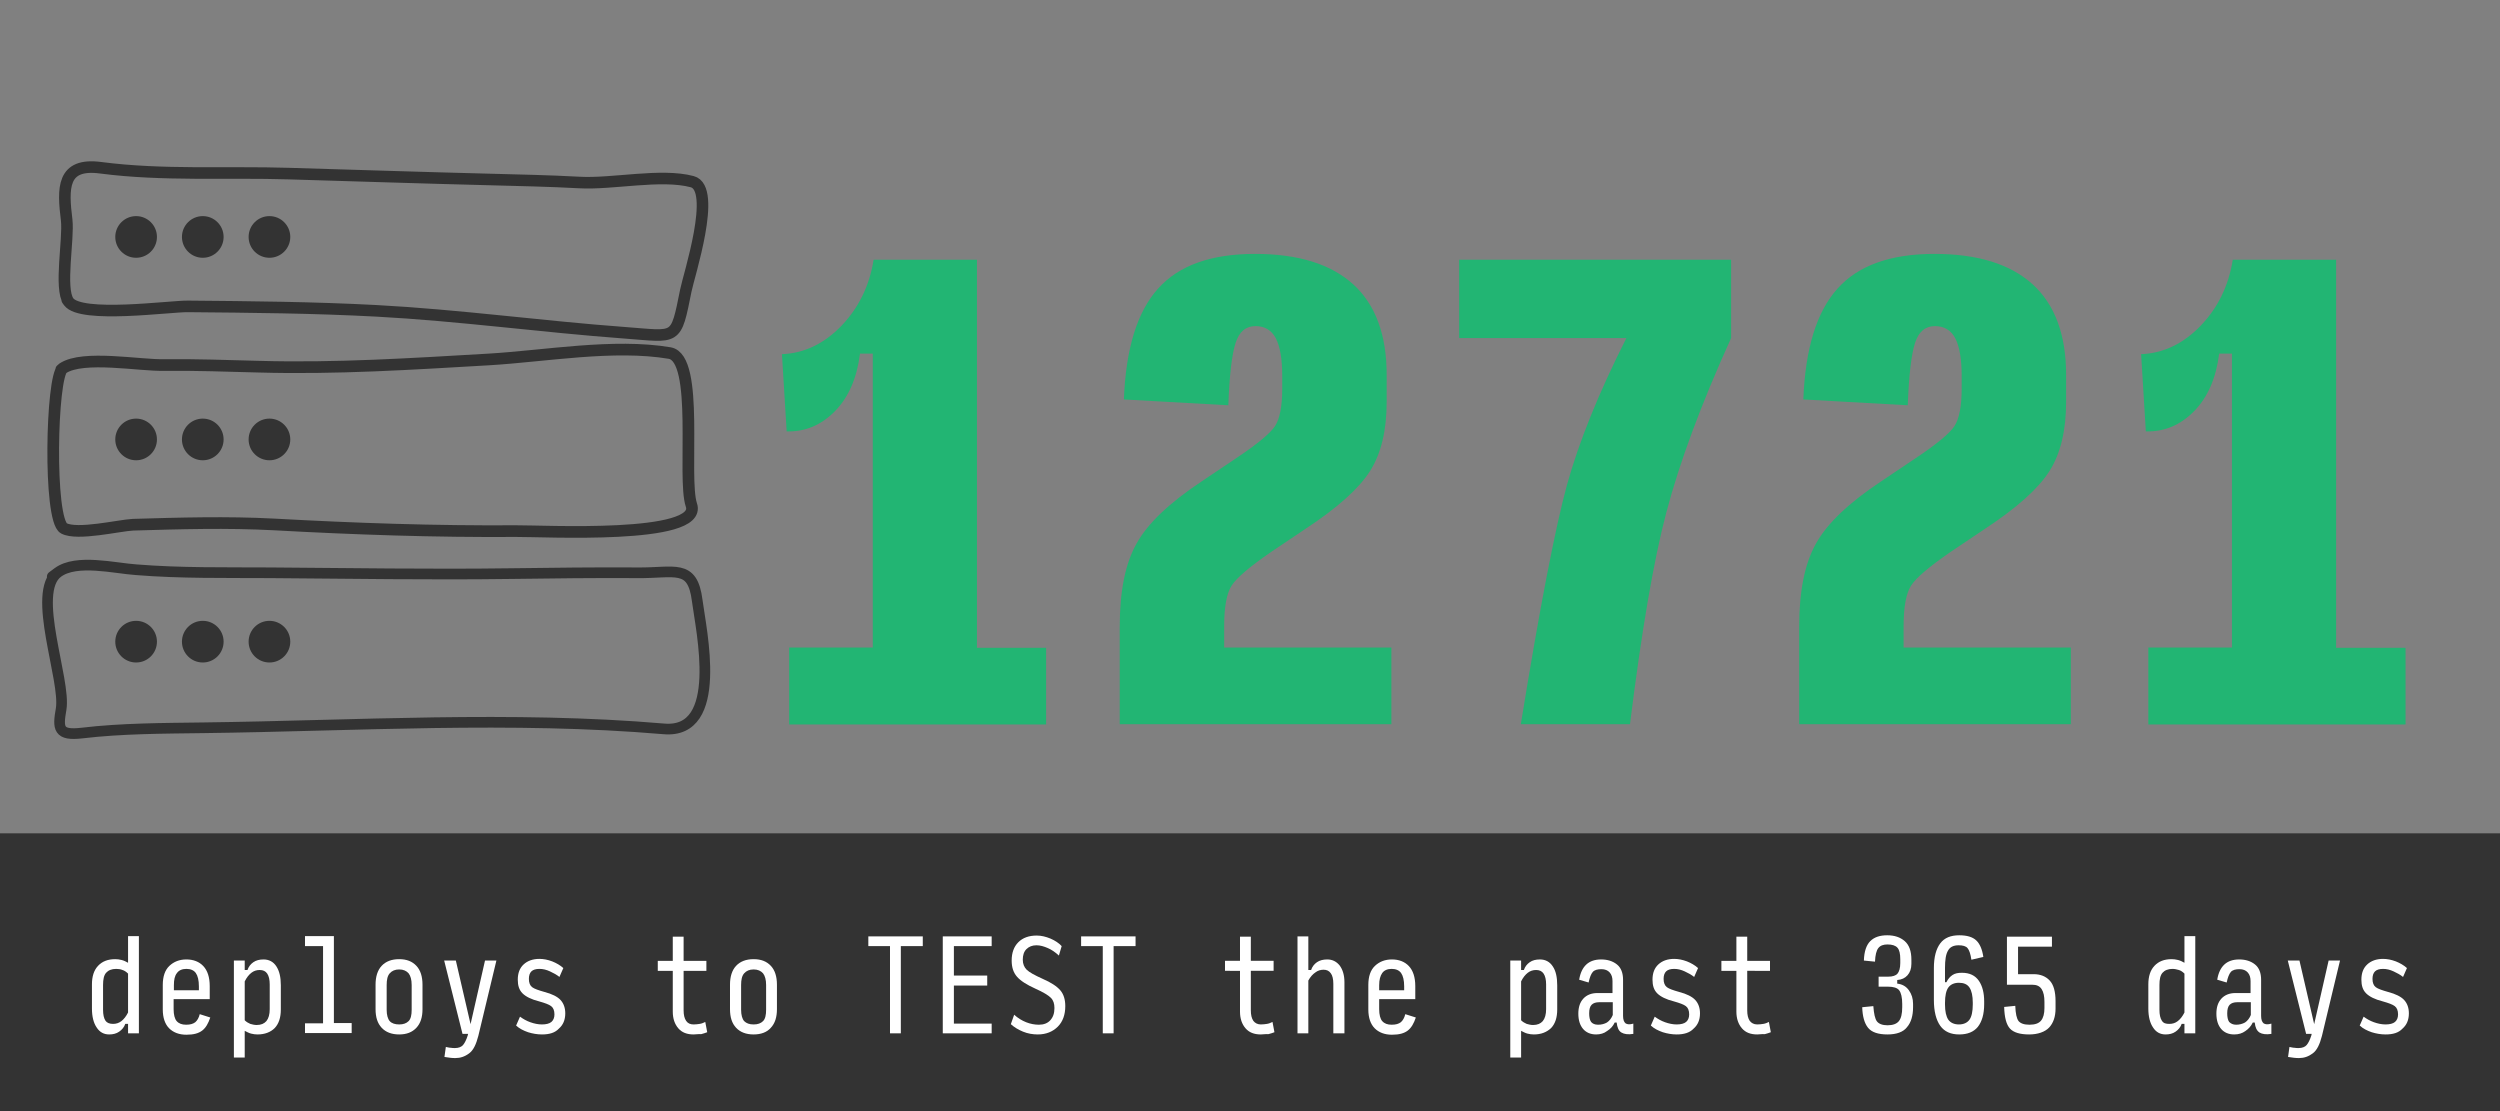<svg xmlns="http://www.w3.org/2000/svg" xmlns:xlink="http://www.w3.org/1999/xlink" id="Layer_1" width="900" height="400" x="0" y="0" enable-background="new 0 0 900 400" version="1.1" viewBox="0 0 900 400" xml:space="preserve"><rect x="0" y="0" width="900" height="400" fill="#808080" stroke="none"/><g><circle cx="49" cy="85.3" r="7.5" fill="#333"/><circle cx="73" cy="85.3" r="7.5" fill="#333"/><circle cx="97" cy="85.3" r="7.5" fill="#333"/></g><g><circle cx="49" cy="158.2" r="7.5" fill="#333"/><circle cx="73" cy="158.2" r="7.5" fill="#333"/><circle cx="97" cy="158.2" r="7.5" fill="#333"/></g><g><circle cx="49" cy="231" r="7.5" fill="#333"/><circle cx="73" cy="231" r="7.5" fill="#333"/><circle cx="97" cy="231" r="7.5" fill="#333"/></g><g><path fill="#22B573" d="M284.1,260.7v-27.6h30.1V127.3h-4.6c-1.1,8.8-4.1,15.7-9,20.7c-4.9,5-10.7,7.5-17.4,7.3l-1.7-27.8 c7.9-0.3,15.1-3.7,21.3-10.1c6.3-6.5,10.2-14.5,11.7-23.9h37.2v139.7h24.9v27.6H284.1z"/><path fill="#22B573" d="M403.1,260.7v-34.9c0-13,2-23,6.1-30.2c4-7.2,11.8-14.6,23.4-22.3l12.5-8.4c7.5-5,12.2-8.9,13.9-11.5 c1.7-2.6,2.6-7.1,2.6-13.4v-4.8c0-6-0.8-10.5-2.3-13.4c-1.5-2.9-4-4.4-7.3-4.4c-3.5,0-5.9,2-7.2,6.1c-1.3,4-2.2,11.5-2.6,22.4 l-37.6-2.1c0.7-18.3,4.8-31.6,12.3-39.9c7.5-8.4,19.2-12.5,34.9-12.5c15.6,0,27.4,3.7,35.4,11c8,7.3,12,18.2,12,32.5v9.8 c0,10.3-2,18.6-6,24.9s-11.7,13.2-23.1,20.7l-12.5,8.4c-7.7,5.3-12.4,9.3-14.2,12.1c-1.8,2.8-2.7,7.7-2.7,14.6v7.7h60.2v27.6H403.1 z"/><path fill="#22B573" d="M547.5,260.7c6.8-42,12.4-70.7,16.6-86.1c4.3-15.5,11.4-33.1,21.4-52.9h-60.2V93.5h97.9v28.2 c-10.9,24-18.6,44.9-23.3,62.7c-4.7,17.8-9,43.3-13.1,76.3H547.5z"/><path fill="#22B573" d="M647.7,260.7v-34.9c0-13,2-23,6.1-30.2c4-7.2,11.8-14.6,23.4-22.3l12.5-8.4c7.5-5,12.2-8.9,13.9-11.5 c1.7-2.6,2.6-7.1,2.6-13.4v-4.8c0-6-0.8-10.5-2.3-13.4c-1.5-2.9-4-4.4-7.3-4.4c-3.5,0-5.9,2-7.2,6.1c-1.3,4-2.2,11.5-2.6,22.4 l-37.6-2.1c0.7-18.3,4.8-31.6,12.3-39.9c7.5-8.4,19.2-12.5,34.9-12.5c15.6,0,27.4,3.7,35.4,11c8,7.3,12,18.2,12,32.5v9.8 c0,10.3-2,18.6-6,24.9s-11.7,13.2-23.1,20.7l-12.5,8.4c-7.7,5.3-12.4,9.3-14.2,12.1c-1.8,2.8-2.7,7.7-2.7,14.6v7.7h60.2v27.6H647.7 z"/><path fill="#22B573" d="M773.4,260.7v-27.6h30.1V127.3h-4.6c-1.1,8.8-4.1,15.7-9,20.7c-4.9,5-10.7,7.5-17.4,7.3l-1.7-27.8 c7.9-0.3,15.1-3.7,21.3-10.1c6.3-6.5,10.2-14.5,11.7-23.9h37.2v139.7H866v27.6H773.4z"/></g><rect width="900" height="100" y="300" fill="#333"/><g><g><path fill="#FFF" d="M45.1,368.6c-0.4,1.2-1.2,2.1-2.2,2.8c-1,0.7-2.2,1-3.6,1c-1.9,0-3.4-0.8-4.5-2.5 c-1.1-1.6-1.7-3.9-1.7-6.8v-8.7c0-2.9,0.7-5.1,2.2-6.7c1.5-1.6,3.5-2.4,6.2-2.4c0.7,0,1.5,0.1,2.3,0.3c0.8,0.2,1.6,0.6,2.3,1v-9.6 H50V372h-3.9v-3.4H45.1z M40.7,368.6c1.1,0,2.1-0.3,3-1c0.9-0.7,1.7-1.7,2.4-3.1v-14c-0.6-0.6-1.3-1.1-2-1.3 c-0.7-0.3-1.5-0.4-2.3-0.4c-1.6,0-2.8,0.5-3.6,1.4c-0.8,0.9-1.1,2.4-1.1,4.4v8.9c0,1.8,0.3,3.1,0.9,4 C38.5,368.2,39.4,368.6,40.7,368.6z"/><path fill="#FFF" d="M75.7,366.3c-0.7,2.1-1.6,3.7-2.9,4.7c-1.3,1-3.1,1.5-5.7,1.5c-2.6,0-4.7-0.8-6.2-2.3s-2.3-3.8-2.3-6.8 v-8.8c0-3.1,0.8-5.4,2.4-6.9c1.6-1.5,3.6-2.3,6.1-2.3c2.5,0,4.6,0.8,6.1,2.4c1.5,1.6,2.3,4,2.3,7.2v4.7h-13v3.6 c0,2,0.4,3.5,1.1,4.3c0.8,0.9,1.9,1.3,3.4,1.3c1.5,0,2.5-0.3,3.3-0.9c0.7-0.6,1.3-1.6,1.6-2.9L75.7,366.3z M62.6,354.7v1.8h9v-1.4 c0-2.2-0.4-3.8-1.1-4.8c-0.7-1-1.9-1.5-3.4-1.5c-1.5,0-2.7,0.5-3.4,1.5C62.9,351.3,62.6,352.7,62.6,354.7z"/><path fill="#FFF" d="M92.7,372.4c-0.8,0-1.5-0.1-2.3-0.3c-0.8-0.2-1.5-0.6-2.3-1v9.6h-3.9v-34.9h3.9v3.4h1 c0.4-1.2,1.1-2.1,2.1-2.8c1-0.7,2.2-1,3.7-1c1.9,0,3.5,0.8,4.6,2.5s1.6,3.9,1.6,6.8v8.7c0,2.9-0.7,5.1-2.2,6.7 C97.4,371.6,95.3,372.4,92.7,372.4z M92.4,369c1.6,0,2.7-0.5,3.5-1.4c0.8-1,1.2-2.4,1.2-4.3v-8.9c0-1.7-0.3-3-0.9-3.9 c-0.6-0.9-1.5-1.3-2.7-1.3c-1.1,0-2.1,0.3-3,1c-0.9,0.7-1.7,1.7-2.4,3.1v14c0.6,0.6,1.3,1,2,1.3C90.8,368.8,91.6,369,92.4,369z"/><path fill="#FFF" d="M109.8,372v-3.6h6.5v-27.8h-6.5v-3.6h10.4v31.3h6.4v3.6H109.8z"/><path fill="#FFF" d="M143.7,372.4c-2.7,0-4.8-0.8-6.3-2.4c-1.5-1.6-2.2-3.8-2.2-6.7v-8.8c0-2.9,0.7-5.2,2.2-6.8 c1.5-1.6,3.6-2.4,6.3-2.4c2.7,0,4.7,0.8,6.2,2.4c1.5,1.6,2.2,3.9,2.2,6.8v8.8c0,2.9-0.7,5.1-2.2,6.7 C148.4,371.6,146.4,372.4,143.7,372.4z M143.7,368.8c1.5,0,2.6-0.4,3.4-1.2c0.8-0.8,1.1-2.2,1.1-4.1v-8.9c0-1.9-0.4-3.3-1.1-4.2 c-0.8-0.9-1.9-1.4-3.4-1.4c-1.5,0-2.6,0.5-3.4,1.4c-0.8,0.9-1.1,2.3-1.1,4.2v8.9c0,1.9,0.4,3.3,1.1,4.1 C141,368.4,142.2,368.8,143.7,368.8z"/><path fill="#FFF" d="M164,380.9c-0.6,0-1.2,0-1.9-0.1c-0.7-0.1-1.4-0.2-2.1-0.3l0.5-3.6c0.6,0.1,1.2,0.3,1.8,0.3 c0.5,0.1,1,0.1,1.5,0.1c1.3,0,2.3-0.4,2.9-1.1s1.2-1.9,1.7-3.5l0.1-0.5h-2l-6.6-26.4h4.2l5.3,22.9l5.2-22.9h4.1l-6.5,27.1 c-0.8,3.1-1.8,5.2-3.3,6.3C167.3,380.4,165.7,380.9,164,380.9z"/><path fill="#FFF" d="M195.1,372.4c-1.7,0-3.4-0.3-5-0.8c-1.7-0.6-3.1-1.3-4.3-2.4l1.4-3.2c1.1,0.8,2.3,1.5,3.7,2 c1.4,0.5,2.8,0.8,4.2,0.8c1.5,0,2.7-0.3,3.4-0.9c0.7-0.6,1.1-1.5,1.1-2.7c0-1.4-0.4-2.4-1.2-3c-0.8-0.6-2.2-1.1-4.3-1.7 c-2.8-0.7-4.8-1.7-6-2.9c-1.2-1.2-1.7-2.8-1.7-4.9c0-2.4,0.7-4.2,2.1-5.5c1.4-1.3,3.3-2,5.7-2c1.5,0,3,0.3,4.6,0.9 c1.5,0.6,2.9,1.4,4,2.4l-1.4,3.2c-1-0.8-2.1-1.4-3.4-2c-1.3-0.6-2.5-0.9-3.8-0.9c-1.3,0-2.3,0.3-2.9,0.9c-0.6,0.6-0.9,1.5-0.9,2.7 c0,1.4,0.4,2.4,1.2,3s2.3,1.1,4.4,1.7c2.7,0.7,4.7,1.7,5.8,2.9c1.1,1.2,1.7,2.8,1.7,4.8c0,2.4-0.8,4.2-2.3,5.5 C199.8,371.8,197.8,372.4,195.1,372.4z"/><path fill="#FFF" d="M249.7,372.4c-2.4,0-4.2-0.7-5.5-2.2c-1.3-1.5-2-3.5-2-6v-14.7h-5.4v-3.6h5.4v-8.7h3.9v8.7h8.2v3.6h-8.2 v14.2c0,1.7,0.3,2.9,0.9,3.8s1.5,1.3,2.7,1.3c0.8,0,1.5-0.1,2.2-0.2c0.7-0.1,1.4-0.4,2-0.7l0.7,3.7c-0.6,0.2-1.3,0.5-2.2,0.7 C251.5,372.2,250.6,372.4,249.7,372.4z"/><path fill="#FFF" d="M271.3,372.4c-2.7,0-4.8-0.8-6.3-2.4c-1.5-1.6-2.2-3.8-2.2-6.7v-8.8c0-2.9,0.7-5.2,2.2-6.8 c1.5-1.6,3.6-2.4,6.3-2.4c2.7,0,4.7,0.8,6.2,2.4c1.5,1.6,2.2,3.9,2.2,6.8v8.8c0,2.9-0.7,5.1-2.2,6.7 C276.1,371.6,274,372.4,271.3,372.4z M271.3,368.8c1.5,0,2.6-0.4,3.4-1.2c0.8-0.8,1.1-2.2,1.1-4.1v-8.9c0-1.9-0.4-3.3-1.1-4.2 c-0.8-0.9-1.9-1.4-3.4-1.4c-1.5,0-2.6,0.5-3.4,1.4c-0.8,0.9-1.1,2.3-1.1,4.2v8.9c0,1.9,0.4,3.3,1.1,4.1 C268.7,368.4,269.8,368.8,271.3,368.8z"/><path fill="#FFF" d="M320.4,372v-31.4h-7.8v-3.5h19.6v3.5h-7.9V372H320.4z"/><path fill="#FFF" d="M339.4,372v-34.9h17.6v3.5h-13.6v10.6h12v3.6h-12v13.7h13.6v3.5H339.4z"/><path fill="#FFF" d="M373.6,372.4c-1.8,0-3.6-0.3-5.3-1c-1.7-0.7-3.2-1.6-4.4-2.7l1.2-3.4c1.3,1.2,2.8,2.1,4.3,2.7 s3.1,0.9,4.6,0.9c1.7,0,3.1-0.5,4.1-1.6c1-1.1,1.5-2.5,1.5-4.4c0-1.6-0.4-2.8-1.3-3.7c-0.9-0.9-2.7-2-5.6-3.3 c-3.1-1.4-5.3-2.8-6.6-4.3c-1.3-1.5-1.9-3.4-1.9-5.8c0-2.8,0.8-5,2.4-6.6c1.6-1.6,3.8-2.4,6.6-2.4c1.7,0,3.3,0.4,5,1.1 c1.6,0.7,3,1.6,4,2.7l-1,3.4c-1.3-1.2-2.6-2.1-4-2.7c-1.4-0.6-2.7-1-4.1-1c-1.5,0-2.7,0.5-3.6,1.4c-0.9,0.9-1.3,2.2-1.3,3.8 c0,1.5,0.5,2.7,1.4,3.6c0.9,0.9,2.9,2,5.8,3.3c3,1.3,5.1,2.7,6.3,4.1c1.2,1.4,1.8,3.3,1.8,5.7c0,3.1-0.9,5.6-2.7,7.4 C379,371.4,376.6,372.4,373.6,372.4z"/><path fill="#FFF" d="M397,372v-31.4h-7.8v-3.5h19.6v3.5h-7.9V372H397z"/><path fill="#FFF" d="M453.9,372.4c-2.4,0-4.2-0.7-5.5-2.2c-1.3-1.5-2-3.5-2-6v-14.7H441v-3.6h5.4v-8.7h3.9v8.7h8.2v3.6h-8.2 v14.2c0,1.7,0.3,2.9,0.9,3.8c0.6,0.8,1.5,1.3,2.7,1.3c0.8,0,1.5-0.1,2.2-0.2c0.7-0.1,1.4-0.4,2-0.7l0.7,3.7 c-0.6,0.2-1.3,0.5-2.2,0.7C455.7,372.2,454.8,372.4,453.9,372.4z"/><path fill="#FFF" d="M467.1,372v-34.9h3.9v12.1h1c0.4-1.2,1.1-2.1,2.1-2.8c1-0.7,2.3-1,3.7-1c1.8,0,3.3,0.7,4.5,2.2 c1.1,1.5,1.7,3.5,1.7,6V372H480v-17.8c0-1.7-0.3-3-0.9-3.8c-0.6-0.9-1.5-1.3-2.6-1.3c-1.1,0-2.1,0.3-3,1c-0.9,0.6-1.8,1.6-2.5,2.9 v19H467.1z"/><path fill="#FFF" d="M509.7,366.3c-0.7,2.1-1.6,3.7-2.9,4.7c-1.3,1-3.1,1.5-5.7,1.5c-2.6,0-4.7-0.8-6.2-2.3s-2.3-3.8-2.3-6.8 v-8.8c0-3.1,0.8-5.4,2.4-6.9s3.6-2.3,6.1-2.3c2.5,0,4.6,0.8,6.1,2.4c1.5,1.6,2.3,4,2.3,7.2v4.7h-13v3.6c0,2,0.4,3.5,1.1,4.3 c0.8,0.9,1.9,1.3,3.4,1.3c1.5,0,2.5-0.3,3.3-0.9c0.7-0.6,1.3-1.6,1.6-2.9L509.7,366.3z M496.5,354.7v1.8h9v-1.4 c0-2.2-0.4-3.8-1.1-4.8c-0.7-1-1.9-1.5-3.4-1.5c-1.5,0-2.7,0.5-3.4,1.5C496.9,351.3,496.5,352.7,496.5,354.7z"/><path fill="#FFF" d="M552.2,372.4c-0.8,0-1.5-0.1-2.3-0.3s-1.5-0.6-2.3-1v9.6h-3.9v-34.9h3.9v3.4h1c0.4-1.2,1.1-2.1,2.1-2.8 c1-0.7,2.2-1,3.7-1c1.9,0,3.5,0.8,4.6,2.5c1.1,1.6,1.6,3.9,1.6,6.8v8.7c0,2.9-0.7,5.1-2.2,6.7 C556.8,371.6,554.8,372.4,552.2,372.4z M551.9,369c1.6,0,2.7-0.5,3.5-1.4c0.8-1,1.2-2.4,1.2-4.3v-8.9c0-1.7-0.3-3-0.9-3.9 c-0.6-0.9-1.5-1.3-2.7-1.3c-1.1,0-2.1,0.3-3,1c-0.9,0.7-1.7,1.7-2.4,3.1v14c0.6,0.6,1.3,1,2,1.3C550.3,368.8,551.1,369,551.9,369z"/><path fill="#FFF" d="M574.6,372.4c-2,0-3.6-0.7-4.7-2s-1.7-3.1-1.7-5.5c0-2.3,0.6-4.1,1.8-5.4c1.2-1.3,2.9-2,5-2h5.5v-4.3 c0-1.3-0.3-2.3-1-3.1c-0.7-0.8-1.7-1.2-3-1.2c-1.4,0-2.5,0.3-3.1,1c-0.6,0.7-1.1,1.9-1.5,3.8l-3.4-1c0.4-2.5,1.3-4.3,2.6-5.5 c1.3-1.2,3.1-1.8,5.3-1.8c2.3,0,4.2,0.6,5.7,1.8c1.5,1.2,2.2,3.1,2.2,5.5v13c0,1.3,0.3,2.2,0.9,2.7c0.6,0.4,1.5,0.5,2.8,0.1v3.7 c-1.9,0.3-3.3,0.1-4.3-0.5s-1.5-1.8-1.7-3.6h-0.7c-0.6,1.3-1.5,2.3-2.8,3.1C577.5,372,576.1,372.4,574.6,372.4z M575.3,368.9 c1.3,0,2.3-0.3,3.2-0.8c0.9-0.6,1.6-1.5,2.1-2.7v-4.6h-4.9c-1.2,0-2.1,0.3-2.7,0.9c-0.6,0.6-0.9,1.6-0.9,3.1 c0,1.3,0.2,2.4,0.7,3.1C573.3,368.5,574.1,368.9,575.3,368.9z"/><path fill="#FFF" d="M603.6,372.4c-1.7,0-3.4-0.3-5-0.8c-1.7-0.6-3.1-1.3-4.3-2.4l1.4-3.2c1.1,0.8,2.3,1.5,3.7,2 s2.8,0.8,4.2,0.8c1.5,0,2.7-0.3,3.4-0.9c0.7-0.6,1.1-1.5,1.1-2.7c0-1.4-0.4-2.4-1.2-3c-0.8-0.6-2.2-1.1-4.3-1.7 c-2.8-0.7-4.8-1.7-6-2.9c-1.2-1.2-1.7-2.8-1.7-4.9c0-2.4,0.7-4.2,2.1-5.5c1.4-1.3,3.3-2,5.7-2c1.5,0,3,0.3,4.6,0.9 c1.5,0.6,2.9,1.4,4,2.4l-1.4,3.2c-1-0.8-2.1-1.4-3.4-2c-1.3-0.6-2.5-0.9-3.8-0.9c-1.3,0-2.3,0.3-2.9,0.9c-0.6,0.6-0.9,1.5-0.9,2.7 c0,1.4,0.4,2.4,1.2,3c0.8,0.6,2.3,1.1,4.4,1.7c2.7,0.7,4.7,1.7,5.8,2.9c1.1,1.2,1.7,2.8,1.7,4.8c0,2.4-0.8,4.2-2.3,5.5 C608.3,371.8,606.2,372.4,603.6,372.4z"/><path fill="#FFF" d="M632.6,372.4c-2.4,0-4.2-0.7-5.5-2.2c-1.3-1.5-2-3.5-2-6v-14.7h-5.4v-3.6h5.4v-8.7h3.9v8.7h8.2v3.6H629 v14.2c0,1.7,0.3,2.9,0.9,3.8c0.6,0.8,1.5,1.3,2.7,1.3c0.8,0,1.5-0.1,2.2-0.2c0.7-0.1,1.4-0.4,2-0.7l0.7,3.7 c-0.6,0.2-1.3,0.5-2.2,0.7C634.4,372.2,633.5,372.4,632.6,372.4z"/><path fill="#FFF" d="M679.5,372.4c-3.4,0-5.7-0.8-7-2.4c-1.3-1.6-2-4.1-2.1-7.4l4-0.4c0.2,2.7,0.6,4.6,1.3,5.5s2,1.4,3.8,1.4 c1.9,0,3.3-0.5,4.1-1.5c0.8-1,1.2-2.6,1.2-5v-1.2c0-2.3-0.4-4-1.1-4.9c-0.7-0.9-2.1-1.3-4-1.3h-3.4v-3.6h3.4 c1.7,0,2.8-0.4,3.4-1.1c0.6-0.7,1-2,1-3.8v-1.4c0-1.9-0.3-3.3-1-4.1c-0.7-0.8-1.9-1.2-3.6-1.2c-1.5,0-2.6,0.4-3.3,1.3 c-0.7,0.9-1.1,2.5-1.2,4.9l-4-0.4c0.1-3.3,0.9-5.6,2.3-7c1.4-1.4,3.4-2.1,6.1-2.1c2.6,0,4.7,0.7,6.3,2.1c1.6,1.4,2.4,3.6,2.4,6.7 v1.5c0,1.7-0.5,3.1-1.4,4.1s-2.1,1.6-3.7,1.7v1.3c1.8,0.2,3.2,1,4.2,2.4c1,1.4,1.5,3,1.5,4.9v1.2c0,3-0.7,5.5-2.2,7.2 C685.2,371.5,682.8,372.4,679.5,372.4z"/><path fill="#FFF" d="M705.3,372.4c-3,0-5.3-1-6.8-3.1c-1.5-2.1-2.3-5.2-2.3-9.3v-11.5c0-4,0.8-6.9,2.3-8.9 c1.5-2,3.8-2.9,6.8-2.9c2.8,0,4.8,0.6,6.1,1.8c1.3,1.2,2.2,3.2,2.6,6l-4.3,1c-0.3-2.1-0.8-3.5-1.4-4.2c-0.6-0.7-1.7-1-3.2-1 c-1.8,0-3.1,0.6-3.8,1.9c-0.8,1.3-1.1,3.4-1.1,6.3v5.1h0.5c0.6-1.2,1.3-2,2.2-2.6s2-0.8,3.4-0.8c2.8,0,4.8,1,6.1,2.9 c1.3,1.9,1.9,4.4,1.9,7.4v1c0,3.6-0.8,6.3-2.3,8.2C710.5,371.5,708.3,372.4,705.3,372.4z M705.2,368.8c1.7,0,3-0.6,3.8-1.7 s1.2-3,1.2-5.5v-0.6c0-2.5-0.4-4.3-1.2-5.5s-2.1-1.7-3.8-1.7s-3,0.6-3.8,1.7c-0.8,1.1-1.2,3-1.2,5.5v0.6c0,2.5,0.4,4.3,1.2,5.5 C702.2,368.2,703.5,368.8,705.2,368.8z"/><path fill="#FFF" d="M730.5,372.4c-3.3,0-5.6-0.7-6.9-2.1c-1.3-1.4-2-4-2.1-7.8l4-0.4c0.1,2.8,0.5,4.6,1.2,5.5 c0.7,0.8,1.9,1.3,3.9,1.3c2,0,3.4-0.5,4.2-1.5c0.8-1,1.2-2.5,1.2-4.5v-2.2c0-2-0.3-3.5-1-4.6c-0.7-1.1-1.8-1.6-3.4-1.6h-9.1v-17.3 h16.2v3.6h-12.2v9.9h5.6c2.5,0,4.4,0.8,5.8,2.3c1.4,1.5,2.1,4,2.1,7.4v2.7c0,2.9-0.8,5.2-2.3,6.8S733.6,372.4,730.5,372.4z"/><path fill="#FFF" d="M785.4,368.6c-0.4,1.2-1.2,2.1-2.2,2.8c-1,0.7-2.2,1-3.6,1c-1.9,0-3.4-0.8-4.5-2.5 c-1.1-1.6-1.7-3.9-1.7-6.8v-8.7c0-2.9,0.7-5.1,2.2-6.7c1.5-1.6,3.5-2.4,6.2-2.4c0.7,0,1.5,0.1,2.3,0.3c0.8,0.2,1.6,0.6,2.3,1v-9.6 h3.9V372h-3.9v-3.4H785.4z M781,368.6c1.1,0,2.1-0.3,3-1c0.9-0.7,1.7-1.7,2.4-3.1v-14c-0.6-0.6-1.3-1.1-2-1.3s-1.5-0.4-2.3-0.4 c-1.6,0-2.8,0.5-3.6,1.4c-0.8,0.9-1.1,2.4-1.1,4.4v8.9c0,1.8,0.3,3.1,0.9,4S779.7,368.6,781,368.6z"/><path fill="#FFF" d="M804.3,372.4c-2,0-3.6-0.7-4.7-2s-1.7-3.1-1.7-5.5c0-2.3,0.6-4.1,1.8-5.4c1.2-1.3,2.9-2,5-2h5.5v-4.3 c0-1.3-0.3-2.3-1-3.1c-0.7-0.8-1.7-1.2-3-1.2c-1.4,0-2.5,0.3-3.1,1s-1.1,1.9-1.5,3.8l-3.4-1c0.4-2.5,1.3-4.3,2.6-5.5 c1.3-1.2,3.1-1.8,5.3-1.8c2.3,0,4.2,0.6,5.7,1.8c1.5,1.2,2.2,3.1,2.2,5.5v13c0,1.3,0.3,2.2,0.9,2.7c0.6,0.4,1.5,0.5,2.8,0.1v3.7 c-1.9,0.3-3.3,0.1-4.3-0.5c-1-0.7-1.5-1.8-1.7-3.6h-0.7c-0.6,1.3-1.5,2.3-2.7,3.1C807.2,372,805.9,372.4,804.3,372.4z M805,368.9 c1.2,0,2.3-0.3,3.2-0.8c0.9-0.6,1.6-1.5,2.1-2.7v-4.6h-4.9c-1.2,0-2.1,0.3-2.7,0.9c-0.6,0.6-0.9,1.6-0.9,3.1 c0,1.3,0.2,2.4,0.7,3.1C803.1,368.5,803.9,368.9,805,368.9z"/><path fill="#FFF" d="M827.7,380.9c-0.6,0-1.2,0-1.9-0.1c-0.7-0.1-1.4-0.2-2.1-0.3l0.5-3.6c0.6,0.1,1.2,0.3,1.8,0.3 c0.5,0.1,1,0.1,1.5,0.1c1.3,0,2.3-0.4,2.9-1.1s1.2-1.9,1.7-3.5l0.1-0.5h-2l-6.6-26.4h4.2l5.3,22.9l5.2-22.9h4.1l-6.5,27.1 c-0.8,3.1-1.8,5.2-3.3,6.3C831,380.4,829.4,380.9,827.7,380.9z"/><path fill="#FFF" d="M858.8,372.4c-1.7,0-3.4-0.3-5-0.8c-1.7-0.6-3.1-1.3-4.3-2.4l1.4-3.2c1.1,0.8,2.3,1.5,3.7,2 c1.4,0.5,2.8,0.8,4.2,0.8c1.5,0,2.7-0.3,3.4-0.9s1.1-1.5,1.1-2.7c0-1.4-0.4-2.4-1.2-3c-0.8-0.6-2.2-1.1-4.3-1.7 c-2.8-0.7-4.8-1.7-6-2.9c-1.2-1.2-1.7-2.8-1.7-4.9c0-2.4,0.7-4.2,2.1-5.5c1.4-1.3,3.3-2,5.7-2c1.5,0,3,0.3,4.6,0.9 c1.5,0.6,2.9,1.4,4,2.4l-1.4,3.2c-1-0.8-2.1-1.4-3.4-2c-1.3-0.6-2.5-0.9-3.8-0.9c-1.3,0-2.3,0.3-2.9,0.9c-0.6,0.6-0.9,1.5-0.9,2.7 c0,1.4,0.4,2.4,1.2,3s2.3,1.1,4.4,1.7c2.7,0.7,4.7,1.7,5.8,2.9c1.1,1.2,1.7,2.8,1.7,4.8c0,2.4-0.8,4.2-2.3,5.5 C863.5,371.8,861.5,372.4,858.8,372.4z"/></g></g><path fill="none" stroke="#333" stroke-miterlimit="10" stroke-width="3.842" d="M20.8,206.1c-9.7,7.2,3,38.7,1.2,49.2	c-1.2,6.9-1.1,9.6,7.5,8.6c14.3-1.7,29.3-1.7,43.8-1.9c55-0.7,110.8-4.3,165.7,0.4c21.8,1.9,13.4-35.4,12-46.2	c-1.7-13.5-8.1-9.8-21.7-10c-15.2-0.1-30.3,0.1-45.5,0.3c-28.9,0.4-57.7-0.1-86.6-0.3c-16.1-0.1-32.2,0.2-48.2-1.1	C41.3,204.6,27.5,201.1,20.8,206.1C16.1,209.6,21.3,205.7,20.8,206.1z"/><path fill="none" stroke="#333" stroke-miterlimit="10" stroke-width="4.203" d="M22.6,132.6c-4.1,2.8-5.2,54.5,0.4,57.6	c4.8,2.6,20.1-1.1,24.9-1.3c16.9-0.5,33.9-1,50.8-0.1c29,1.6,58,2.6,87.1,2.4c9.4-0.1,67.4,3.1,63.1-9.4c-3.3-9.8,3-52.8-7.8-54.7	c-20.2-3.4-44.8,1.1-65.1,2.3c-27.6,1.6-55.2,3.4-82.9,2.6c-11.3-0.3-22.6-0.7-33.9-0.6C50.6,131.7,29.9,127.7,22.6,132.6	C21.1,133.7,23.3,132.2,22.6,132.6z"/><path fill="none" stroke="#333" stroke-miterlimit="10" stroke-width="4.165" d="M24.7,108.6c-3.4-4.7,0.1-22.6-0.7-29.4	c-1.4-11.4-1.8-20.7,12.3-18.8c22.3,2.9,45.3,1.4,67.8,2.1c23.9,0.7,47.8,1.5,71.7,2.1c10.9,0.3,21.8,0.5,32.7,1.1	c12,0.7,29.4-3.3,40.7-0.3c9.1,2.4-1.3,34-2.3,39.2c-3.7,18.4-3,16.6-22,15.2c-29.8-2.2-59.5-6.3-89.4-7.9	c-22.6-1.2-45.2-1.4-67.8-1.6C61.2,110.2,29.1,114.7,24.7,108.6C23.4,106.8,25,109,24.7,108.6z"/></svg>